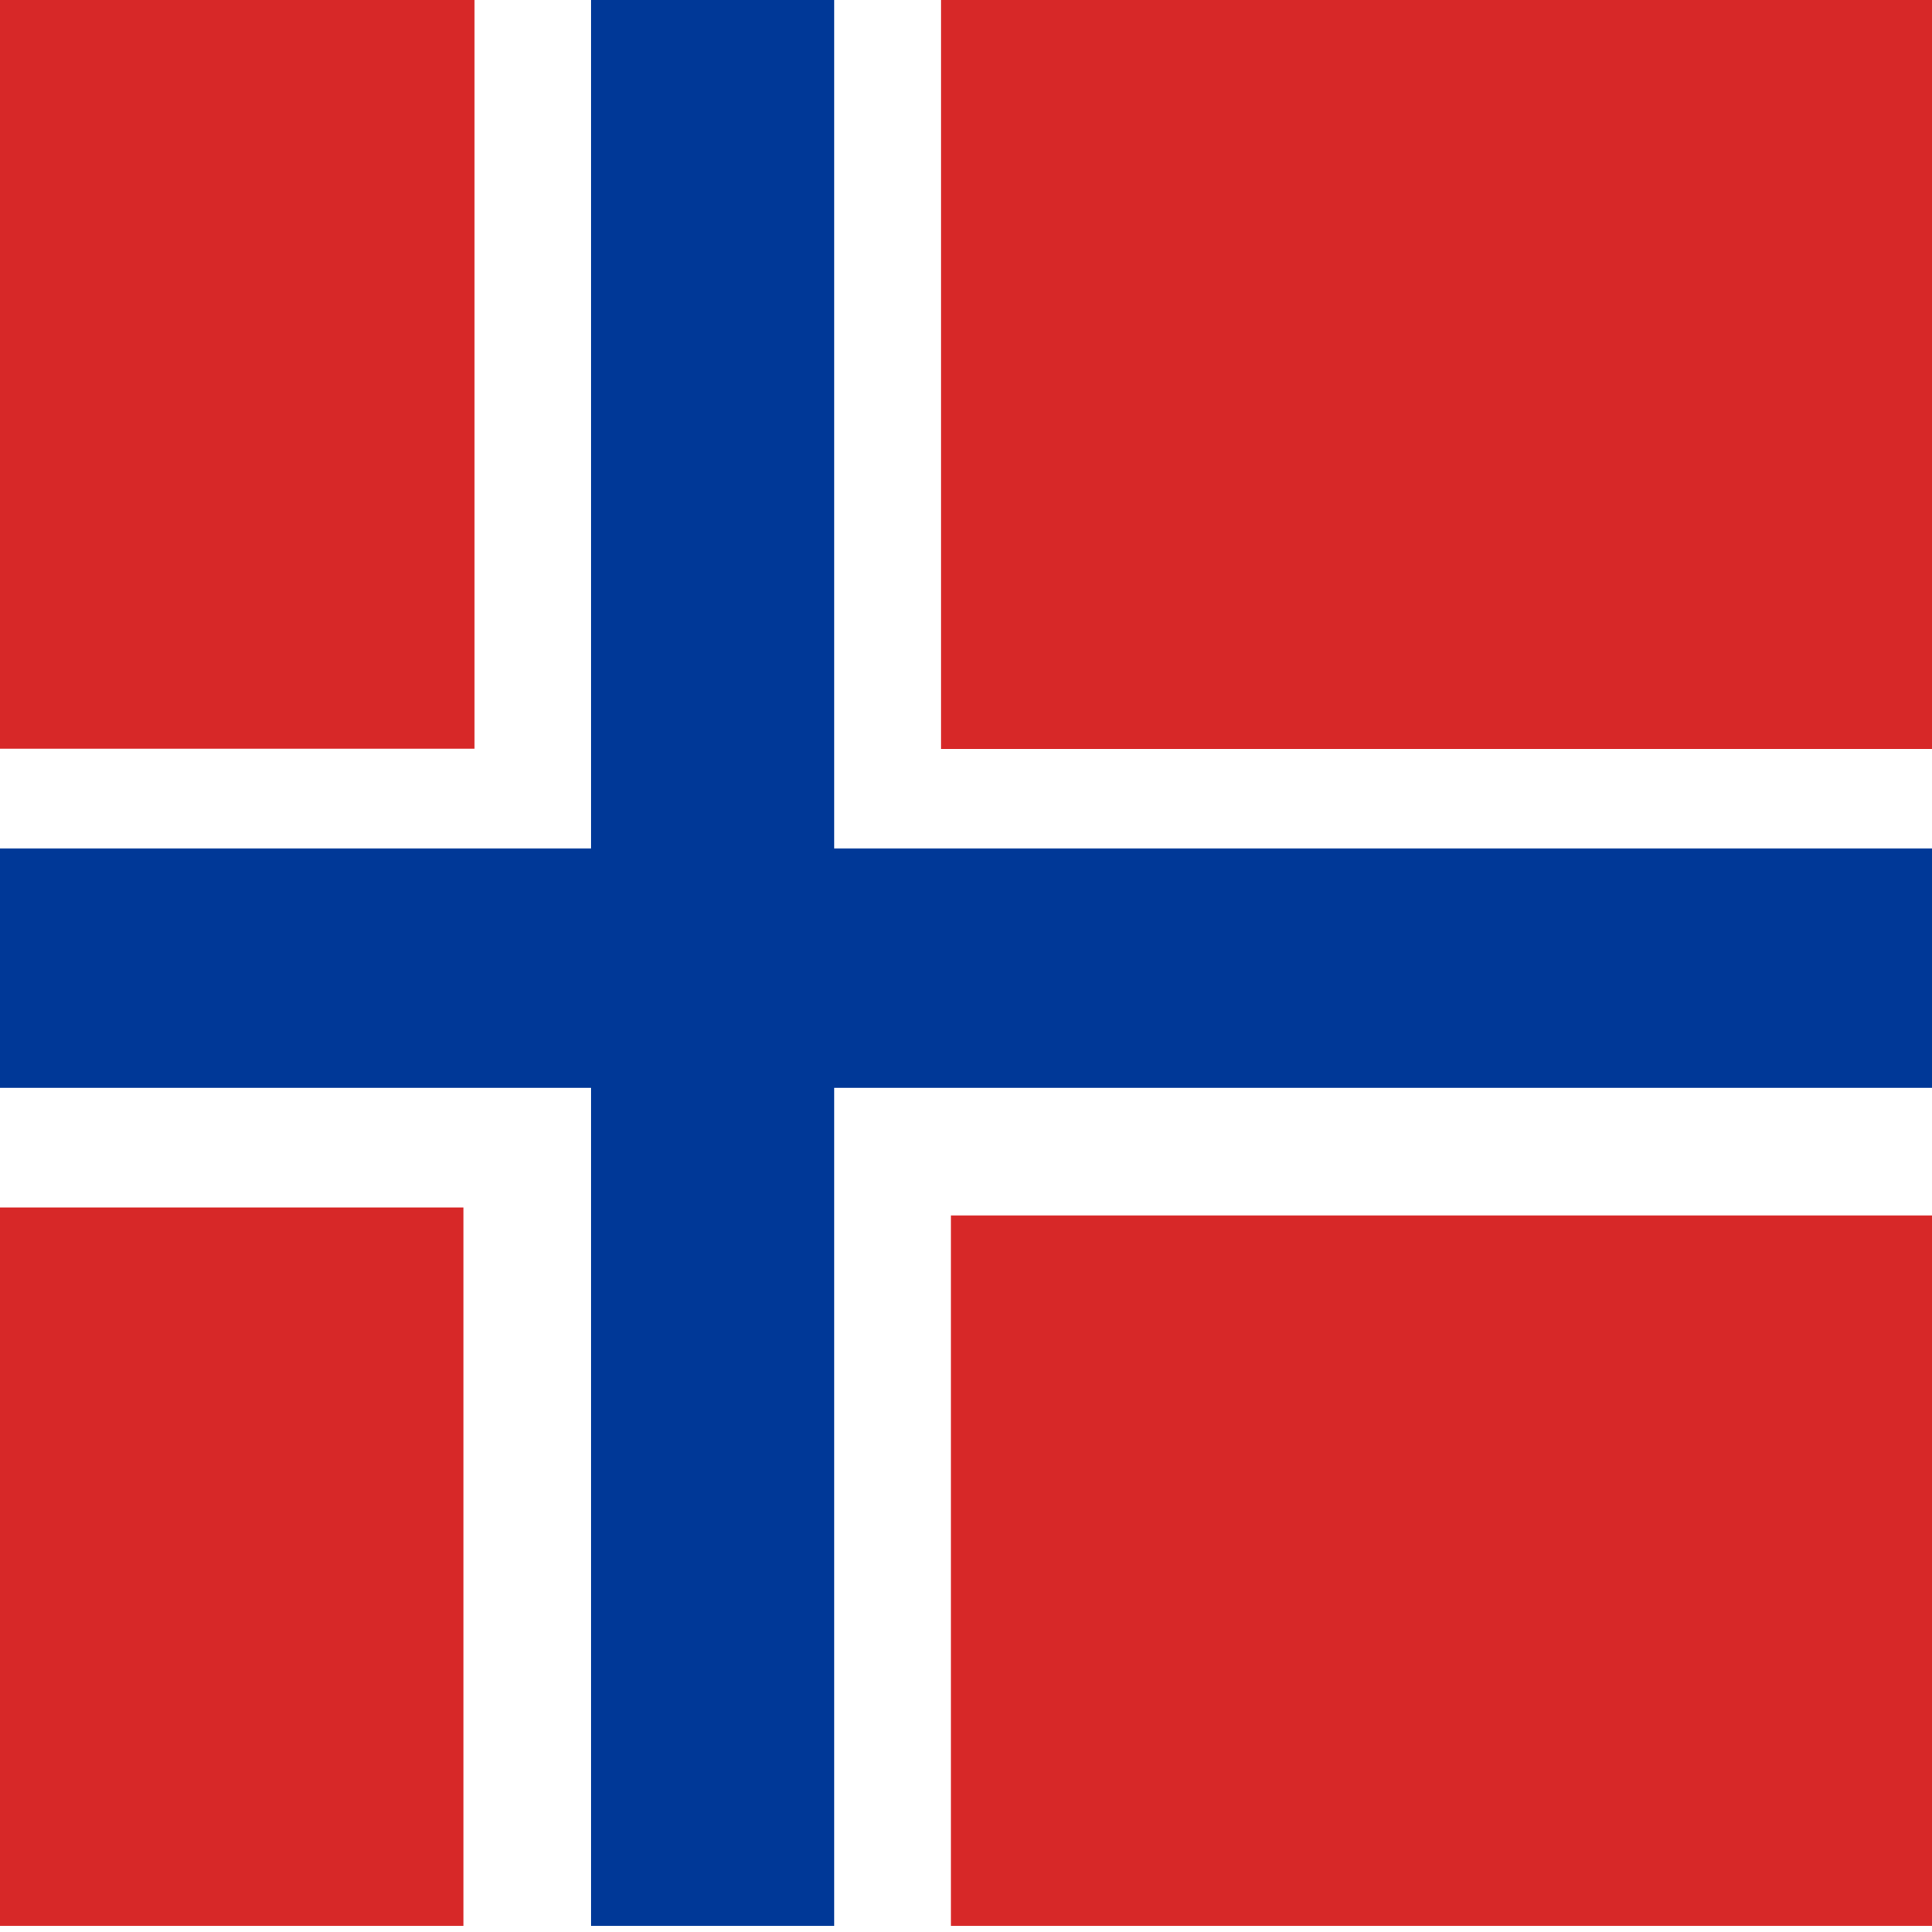 <?xml version="1.0" encoding="UTF-8"?>
<svg xmlns="http://www.w3.org/2000/svg" xmlns:xlink="http://www.w3.org/1999/xlink" width="40px" height="40px" viewBox="0 0 40 40" version="1.1">
<g id="surface1">
<rect x="0" y="0" width="40" height="40" style="fill:rgb(100%,100%,100%);fill-opacity:1;stroke:none;"/>
<path style=" stroke:none;fill-rule:evenodd;fill:rgb(84.314%,15.686%,15.686%);fill-opacity:1;" d="M -7.266 -6.082 L 9.824 -6.082 L 9.824 15.5 L -7.266 15.5 Z M -7.266 -6.082 "/>
<path style=" stroke:none;fill-rule:evenodd;fill:rgb(84.314%,15.686%,15.686%);fill-opacity:1;" d="M 19.484 -0.043 L 49.246 -0.043 L 49.246 15.504 L 19.484 15.504 Z M 19.484 -0.043 "/>
<path style=" stroke:none;fill-rule:evenodd;fill:rgb(84.314%,15.686%,15.686%);fill-opacity:1;" d="M -5.277 25 L 9.594 25 L 9.594 39.871 L -5.277 39.871 Z M -5.277 25 "/>
<path style=" stroke:none;fill-rule:evenodd;fill:rgb(84.314%,15.686%,15.686%);fill-opacity:1;" d="M 19.688 25.164 L 49.246 25.164 L 49.246 39.871 L 19.688 39.871 Z M 19.688 25.164 "/>
<path style=" stroke:none;fill-rule:evenodd;fill:rgb(0%,21.961%,59.216%);fill-opacity:1;" d="M 12.238 -1.988 L 17.27 -1.988 L 17.27 39.871 L 12.238 39.871 Z M 12.238 -1.988 "/>
<path style=" stroke:none;fill-rule:evenodd;fill:rgb(0%,21.961%,59.216%);fill-opacity:1;" d="M -5.277 17.566 L 49.246 17.566 L 49.246 22.523 L -5.277 22.523 Z M -5.277 17.566 "/>
</g>
</svg>
